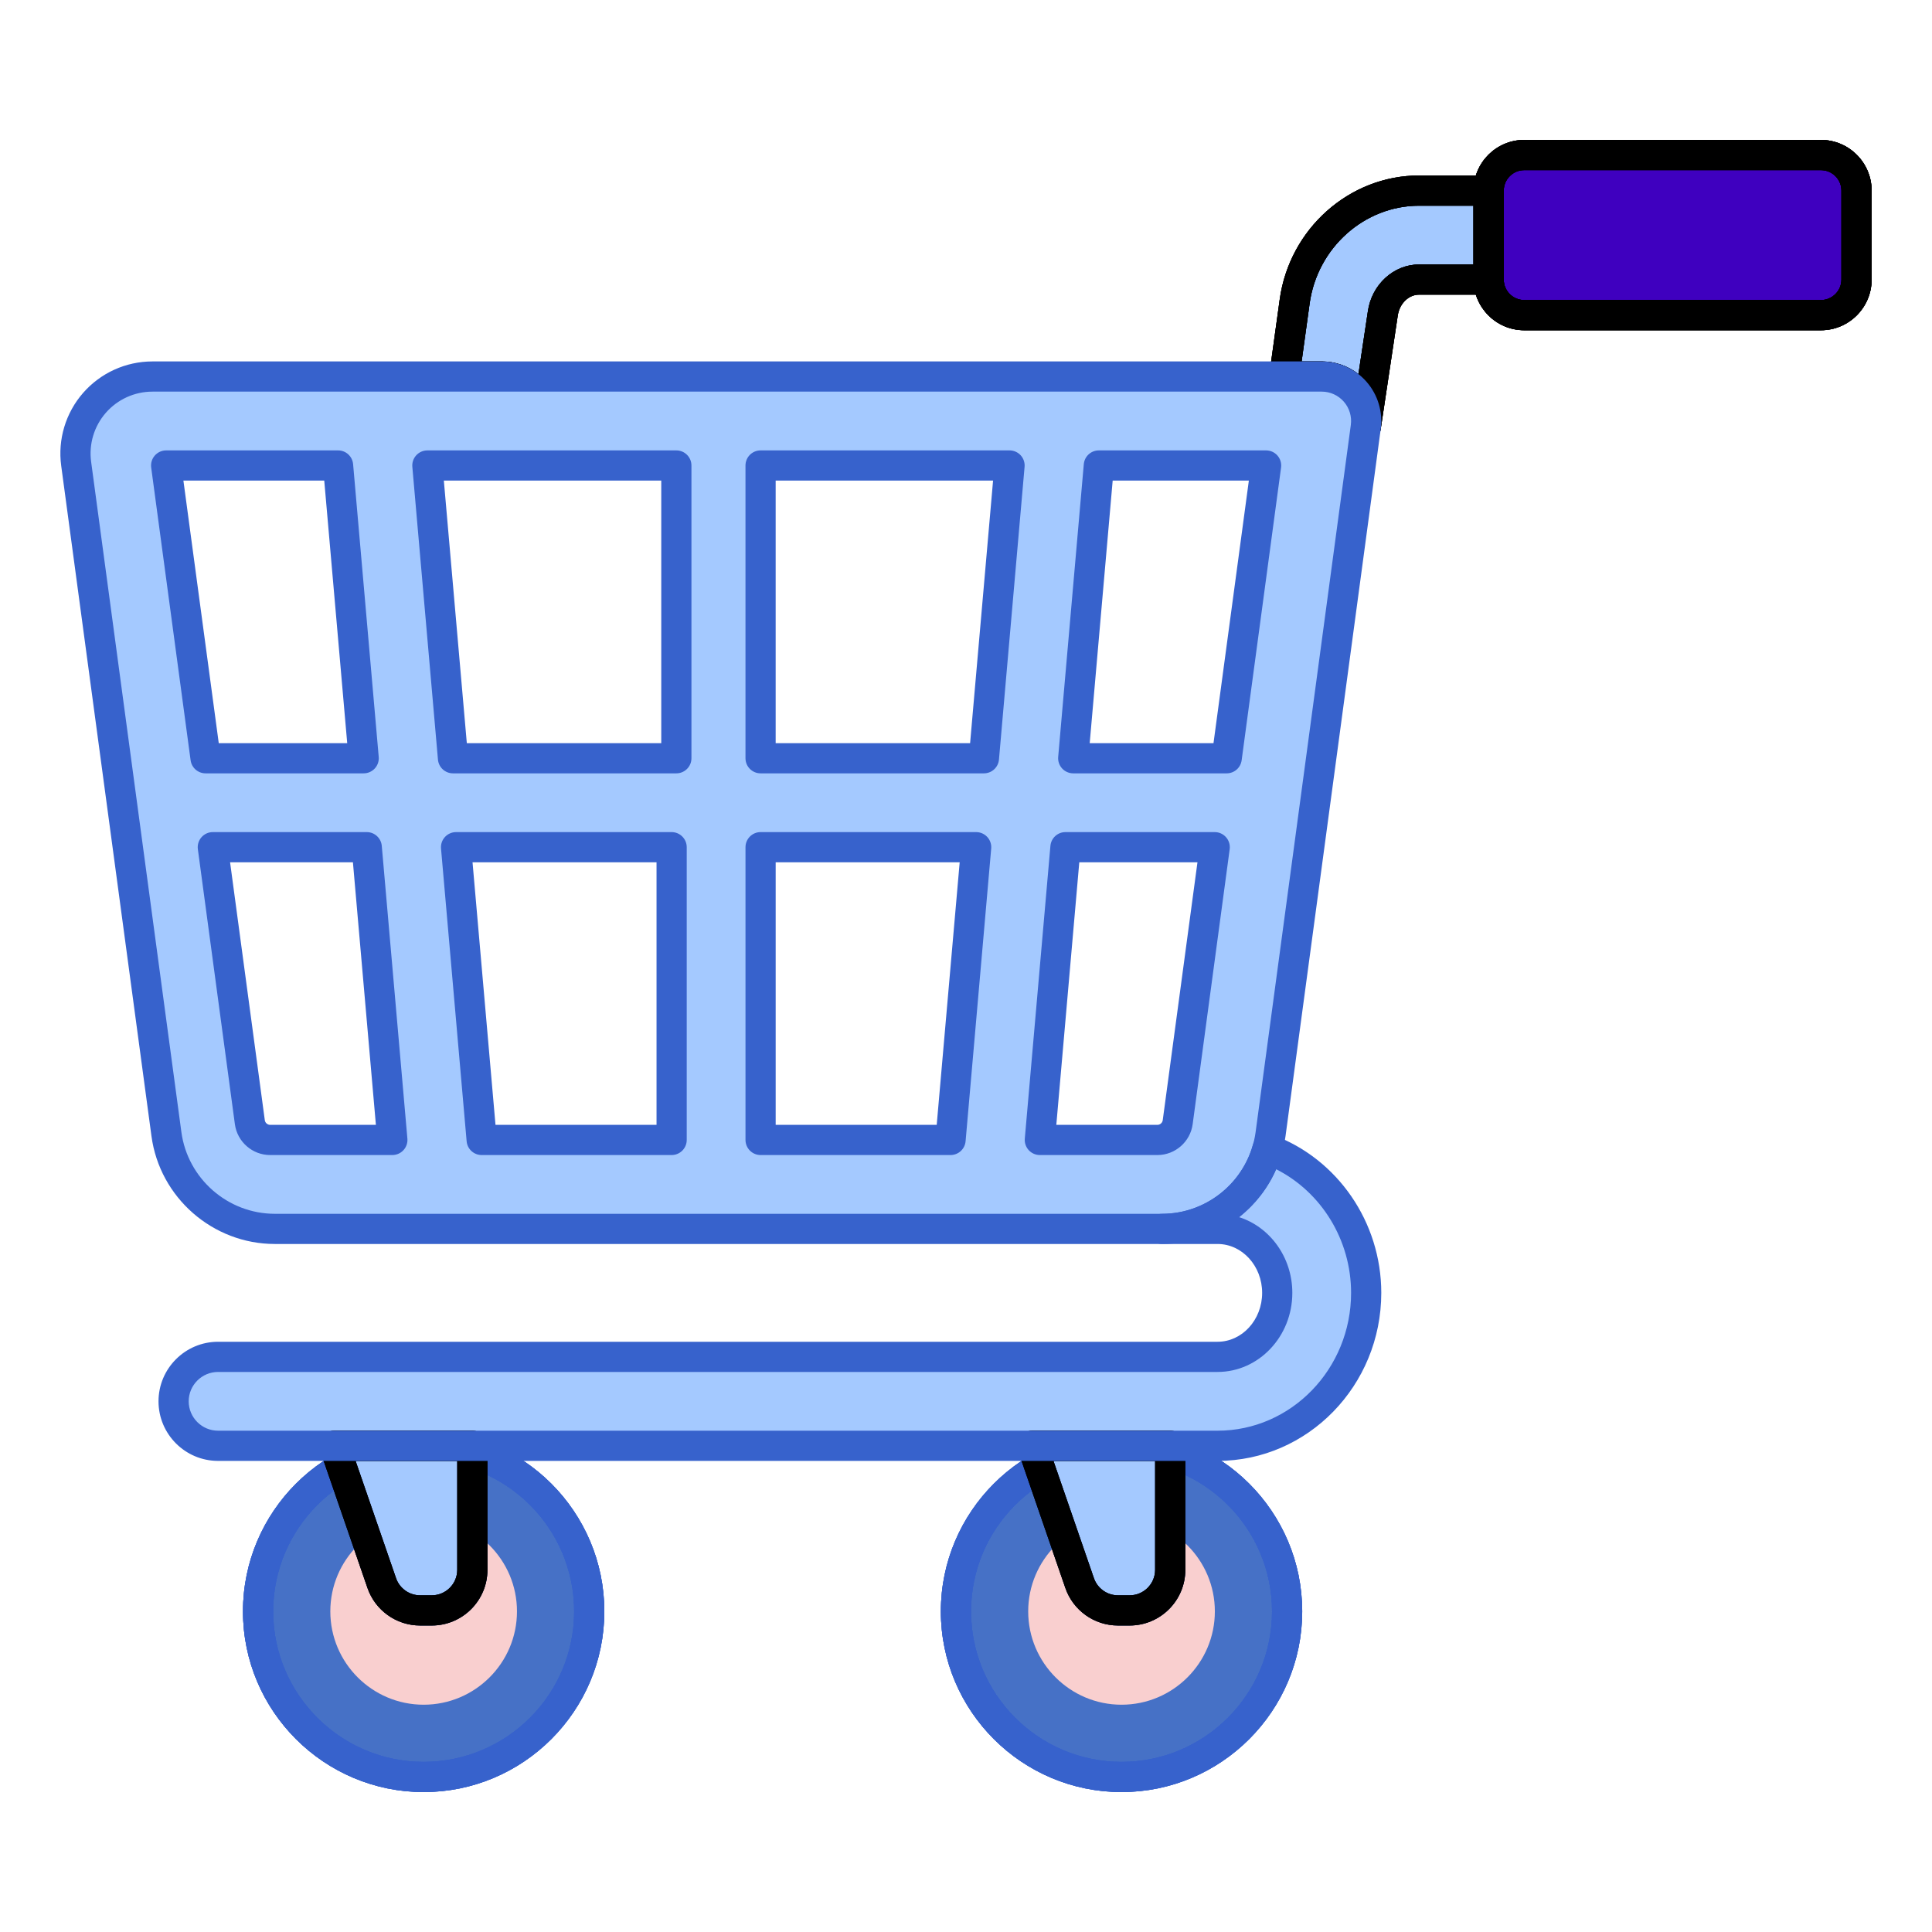 <?xml version="1.0"?>
<svg xmlns="http://www.w3.org/2000/svg" id="Layer_1" enable-background="new 0 0 256 256" height="512px" viewBox="0 0 256 256" width="512px" class=""><g><path d="m161.332 162.835c4.36 0 7.906 3.803 7.906 8.478s-3.546 8.477-7.906 8.477h-132.436c-3.255 0-5.893 2.638-5.893 5.893s2.638 5.893 5.893 5.893h132.437c10.859 0 19.693-9.09 19.693-20.264 0-8.788-5.475-16.267-13.092-19.068-1.73 6.155-7.398 10.59-13.942 10.59z" fill="#a4c9ff" data-original="#A4C9FF"/><circle cx="148.609" cy="213.517" fill="#4671c6" r="21.941" data-original="#4671C6" class=""/><path d="m148.609 225.884c-6.819 0-12.367-5.548-12.367-12.367s5.548-12.367 12.367-12.367c6.818 0 12.366 5.548 12.366 12.367s-5.547 12.367-12.366 12.367z" fill="#f9cfcf" data-original="#F9CFCF" class="" data-old_color="#f9cfcf" style="fill:#F9CFCF"/><path d="m148.608 237.458c-13.201 0-23.94-10.74-23.94-23.941s10.739-23.941 23.94-23.941 23.941 10.74 23.941 23.941-10.739 23.941-23.941 23.941zm0-43.882c-10.995 0-19.94 8.945-19.94 19.941s8.945 19.941 19.94 19.941c10.996 0 19.941-8.945 19.941-19.941s-8.945-19.941-19.941-19.941z" fill="#3762cc" data-original="#3762CC" class=""/><circle cx="56.136" cy="213.517" fill="#4671c6" r="21.941" data-original="#4671C6" class=""/><path d="m56.136 225.884c-6.819 0-12.367-5.548-12.367-12.367s5.548-12.367 12.367-12.367c6.818 0 12.366 5.548 12.366 12.367s-5.547 12.367-12.366 12.367z" fill="#f9cfcf" data-original="#F9CFCF" class="" data-old_color="#f9cfcf" style="fill:#F9CFCF"/><path d="m56.136 237.458c-13.201 0-23.94-10.74-23.94-23.941s10.74-23.941 23.94-23.941c13.201 0 23.941 10.74 23.941 23.941s-10.74 23.941-23.941 23.941zm0-43.882c-10.995 0-19.94 8.945-19.94 19.941s8.945 19.941 19.94 19.941c10.996 0 19.941-8.945 19.941-19.941s-8.946-19.941-19.941-19.941z" fill="#3762cc" data-original="#3762CC" class=""/><path d="m148.608 237.458c-13.201 0-23.94-10.74-23.94-23.941s10.739-23.941 23.94-23.941 23.941 10.74 23.941 23.941-10.739 23.941-23.941 23.941zm0-43.882c-10.995 0-19.94 8.945-19.94 19.941s8.945 19.941 19.94 19.941c10.996 0 19.941-8.945 19.941-19.941s-8.945-19.941-19.941-19.941z" fill="#3762cc" data-original="#3762CC" class=""/><path d="m148.608 237.458c-13.201 0-23.94-10.74-23.94-23.941s10.739-23.941 23.94-23.941 23.941 10.74 23.941 23.941-10.739 23.941-23.941 23.941zm0-43.882c-10.995 0-19.94 8.945-19.94 19.941s8.945 19.941 19.94 19.941c10.996 0 19.941-8.945 19.941-19.941s-8.945-19.941-19.941-19.941z" fill="#3762cc" data-original="#3762CC" class=""/><path d="m56.136 237.458c-13.201 0-23.94-10.74-23.94-23.941s10.74-23.941 23.94-23.941c13.201 0 23.941 10.74 23.941 23.941s-10.74 23.941-23.941 23.941zm0-43.882c-10.995 0-19.94 8.945-19.94 19.941s8.945 19.941 19.94 19.941c10.996 0 19.941-8.945 19.941-19.941s-8.946-19.941-19.941-19.941z" fill="#3762cc" data-original="#3762CC" class=""/><path d="m56.136 237.458c-13.201 0-23.94-10.74-23.94-23.941s10.74-23.941 23.94-23.941c13.201 0 23.941 10.74 23.941 23.941s-10.74 23.941-23.941 23.941zm0-43.882c-10.995 0-19.94 8.945-19.94 19.941s8.945 19.941 19.94 19.941c10.996 0 19.941-8.945 19.941-19.941s-8.946-19.941-19.941-19.941z" fill="#3762cc" data-original="#3762CC" class=""/><path d="m62.587 191.576v16.435c0 2.969-2.407 5.376-5.376 5.376h-1.544c-2.293 0-4.334-1.455-5.082-3.622l-6.277-18.188h18.279z" fill="#a4c9ff" data-original="#A4C9FF"/><path d="m155.06 191.576v16.435c0 2.969-2.407 5.376-5.376 5.376h-1.544c-2.293 0-4.334-1.455-5.082-3.622l-6.277-18.188h18.279z" fill="#a4c9ff" data-original="#A4C9FF"/><path d="m57.211 215.387h-1.544c-3.145 0-5.947-1.997-6.973-4.97l-6.276-18.189c-.211-.611-.113-1.287.262-1.813.375-.527.982-.839 1.628-.839h18.279c1.104 0 2 .896 2 2v16.435c0 4.067-3.309 7.376-7.376 7.376zm-10.097-21.811 5.361 15.536c.47 1.36 1.752 2.275 3.192 2.275h1.544c1.862 0 3.376-1.515 3.376-3.376v-14.435z" fill="#3762cc" data-original="#3762CC" class=""/><path d="m149.685 215.387h-1.545c-3.145 0-5.947-1.998-6.973-4.97l-6.276-18.188c-.211-.611-.113-1.287.262-1.813.376-.527.982-.839 1.629-.839h18.279c1.104 0 2 .896 2 2v16.435c0 4.066-3.309 7.375-7.376 7.375zm-10.098-21.811 5.361 15.536c.47 1.361 1.752 2.275 3.191 2.275h1.545c1.861 0 3.376-1.515 3.376-3.376v-14.435z" fill="#3762cc" data-original="#3762CC" class=""/><path d="m241.285 41.758h-39.316c-2.604 0-4.715-2.111-4.715-4.715v-11.786c0-2.604 2.111-4.715 4.715-4.715h39.316c2.604 0 4.715 2.111 4.715 4.715v11.787c0 2.603-2.111 4.714-4.715 4.714z" fill="#f9a7a7" data-original="#F9A7A7" class="active-path" data-old_color="#f9a7a7" style="fill:#3F00BF"/><path d="m241.285 41.758h-39.316c-2.604 0-4.715-2.111-4.715-4.715v-11.786c0-2.604 2.111-4.715 4.715-4.715h39.316c2.604 0 4.715 2.111 4.715 4.715v11.787c0 2.603-2.111 4.714-4.715 4.714z" fill="#f9a7a7" data-original="#F9A7A7" class="active-path" data-old_color="#f9a7a7" style="fill:#3F00BF"/><path d="m183.227 41.56c.356-2.575 2.422-4.517 4.804-4.517h9.223v-11.786h-9.223c-8.238 0-15.323 6.315-16.481 14.689l-1.375 9.946h4.955c1.7 0 3.317.734 4.436 2.014 1.12 1.28 1.631 2.981 1.404 4.666z" fill="#a4c9ff" data-original="#A4C9FF"/><g fill="#3762cc"><path d="m180.976 58.573c-.095 0-.189-.007-.285-.021-1.087-.155-1.847-1.158-1.7-2.247.15-1.114-.188-2.237-.927-3.082-.74-.847-1.809-1.332-2.932-1.332h-4.955c-.578 0-1.128-.25-1.508-.686s-.553-1.015-.474-1.588l1.375-9.946c1.294-9.358 9.23-16.416 18.462-16.416h9.223c1.104 0 2 .896 2 2v11.787c0 1.104-.896 2-2 2h-9.223c-1.39 0-2.604 1.2-2.823 2.79-.001.008-.003.016-.004.023l-2.255 15.012c-.148.993-1.001 1.706-1.974 1.706zm-8.503-10.68h2.659c1.779 0 3.491.601 4.869 1.681l1.247-8.299c.496-3.553 3.411-6.231 6.784-6.231h7.223v-7.787h-7.223c-7.245 0-13.479 5.573-14.499 12.963zm10.755-6.333h.01z" data-original="#000000" class="" style="fill:#000000"/><path d="m241.285 43.758h-39.316c-3.702 0-6.714-3.012-6.714-6.715v-11.786c0-3.703 3.012-6.715 6.714-6.715h39.316c3.702 0 6.715 3.012 6.715 6.715v11.787c0 3.702-3.013 6.714-6.715 6.714zm-39.316-21.216c-1.496 0-2.714 1.218-2.714 2.715v11.787c0 1.497 1.218 2.715 2.714 2.715h39.316c1.497 0 2.715-1.218 2.715-2.715v-11.787c0-1.497-1.218-2.715-2.715-2.715z" data-original="#000000" class="" style="fill:#000000"/><path d="m57.211 215.387h-1.544c-3.145 0-5.947-1.997-6.973-4.97l-6.276-18.189c-.211-.611-.113-1.287.262-1.813.375-.527.982-.839 1.628-.839h18.279c1.104 0 2 .896 2 2v16.435c0 4.067-3.309 7.376-7.376 7.376zm-10.097-21.811 5.361 15.536c.47 1.36 1.752 2.275 3.192 2.275h1.544c1.862 0 3.376-1.515 3.376-3.376v-14.435z" data-original="#000000" class="" style="fill:#000000"/><path d="m149.685 215.387h-1.545c-3.145 0-5.947-1.998-6.973-4.97l-6.276-18.188c-.211-.611-.113-1.287.262-1.813.376-.527.982-.839 1.629-.839h18.279c1.104 0 2 .896 2 2v16.435c0 4.066-3.309 7.375-7.376 7.375zm-10.098-21.811 5.361 15.536c.47 1.361 1.752 2.275 3.191 2.275h1.545c1.861 0 3.376-1.515 3.376-3.376v-14.435z" data-original="#000000" class="" style="fill:#000000"/><path d="m57.211 215.387h-1.544c-3.145 0-5.947-1.997-6.973-4.97l-6.276-18.189c-.211-.611-.113-1.287.262-1.813.375-.527.982-.839 1.628-.839h18.279c1.104 0 2 .896 2 2v16.435c0 4.067-3.309 7.376-7.376 7.376zm-10.097-21.811 5.361 15.536c.47 1.36 1.752 2.275 3.192 2.275h1.544c1.862 0 3.376-1.515 3.376-3.376v-14.435z" data-original="#000000" class="" style="fill:#000000"/><path d="m149.685 215.387h-1.545c-3.145 0-5.947-1.998-6.973-4.97l-6.276-18.188c-.211-.611-.113-1.287.262-1.813.376-.527.982-.839 1.629-.839h18.279c1.104 0 2 .896 2 2v16.435c0 4.066-3.309 7.375-7.376 7.375zm-10.098-21.811 5.361 15.536c.47 1.361 1.752 2.275 3.191 2.275h1.545c1.861 0 3.376-1.515 3.376-3.376v-14.435z" data-original="#000000" class="" style="fill:#000000"/><path d="m241.285 43.758h-39.316c-3.702 0-6.714-3.012-6.714-6.715v-11.786c0-3.703 3.012-6.715 6.714-6.715h39.316c3.702 0 6.715 3.012 6.715 6.715v11.787c0 3.702-3.013 6.714-6.715 6.714zm-39.316-21.216c-1.496 0-2.714 1.218-2.714 2.715v11.787c0 1.497 1.218 2.715 2.714 2.715h39.316c1.497 0 2.715-1.218 2.715-2.715v-11.787c0-1.497-1.218-2.715-2.715-2.715z" data-original="#000000" class="" style="fill:#000000"/><path d="m241.285 43.758h-39.316c-3.702 0-6.714-3.012-6.714-6.715v-11.786c0-3.703 3.012-6.715 6.714-6.715h39.316c3.702 0 6.715 3.012 6.715 6.715v11.787c0 3.702-3.013 6.714-6.715 6.714zm-39.316-21.216c-1.496 0-2.714 1.218-2.714 2.715v11.787c0 1.497 1.218 2.715 2.714 2.715h39.316c1.497 0 2.715-1.218 2.715-2.715v-11.787c0-1.497-1.218-2.715-2.715-2.715z" data-original="#000000" class="" style="fill:#000000"/><path d="m180.976 58.573c-.095 0-.189-.007-.285-.021-1.087-.155-1.847-1.158-1.7-2.247.15-1.114-.188-2.237-.927-3.082-.74-.847-1.809-1.332-2.932-1.332h-4.955c-.578 0-1.128-.25-1.508-.686s-.553-1.015-.474-1.588l1.375-9.946c1.294-9.358 9.23-16.416 18.462-16.416h9.223c1.104 0 2 .896 2 2v11.787c0 1.104-.896 2-2 2h-9.223c-1.39 0-2.604 1.2-2.823 2.79-.001.008-.003.016-.004.023l-2.255 15.012c-.148.993-1.001 1.706-1.974 1.706zm-8.503-10.68h2.659c1.779 0 3.491.601 4.869 1.681l1.247-8.299c.496-3.553 3.411-6.231 6.784-6.231h7.223v-7.787h-7.223c-7.245 0-13.479 5.573-14.499 12.963zm10.755-6.333h.01z" data-original="#000000" class="" style="fill:#000000"/><path d="m180.976 58.573c-.095 0-.189-.007-.285-.021-1.087-.155-1.847-1.158-1.7-2.247.15-1.114-.188-2.237-.927-3.082-.74-.847-1.809-1.332-2.932-1.332h-4.955c-.578 0-1.128-.25-1.508-.686s-.553-1.015-.474-1.588l1.375-9.946c1.294-9.358 9.23-16.416 18.462-16.416h9.223c1.104 0 2 .896 2 2v11.787c0 1.104-.896 2-2 2h-9.223c-1.39 0-2.604 1.2-2.823 2.79-.001.008-.003.016-.004.023l-2.255 15.012c-.148.993-1.001 1.706-1.974 1.706zm-8.503-10.68h2.659c1.779 0 3.491.601 4.869 1.681l1.247-8.299c.496-3.553 3.411-6.231 6.784-6.231h7.223v-7.787h-7.223c-7.245 0-13.479 5.573-14.499 12.963zm10.755-6.333h.01z" data-original="#000000" class="" style="fill:#000000"/><path d="m241.285 43.758h-39.316c-3.702 0-6.714-3.012-6.714-6.715v-11.786c0-3.703 3.012-6.715 6.714-6.715h39.316c3.702 0 6.715 3.012 6.715 6.715v11.787c0 3.702-3.013 6.714-6.715 6.714zm-39.316-21.216c-1.496 0-2.714 1.218-2.714 2.715v11.787c0 1.497 1.218 2.715 2.714 2.715h39.316c1.497 0 2.715-1.218 2.715-2.715v-11.787c0-1.497-1.218-2.715-2.715-2.715z" data-original="#000000" class="" style="fill:#000000"/></g><path d="m179.568 51.907c-1.119-1.28-2.736-2.014-4.436-2.014h-154.937c-2.941 0-5.738 1.269-7.674 3.483s-2.822 5.155-2.43 8.072l11.96 88.826c.963 7.161 7.14 12.562 14.366 12.562h21.393 96.181c7.226 0 13.401-5.4 14.365-12.561l12.617-93.701c.226-1.687-.285-3.387-1.405-4.667zm-157.553 9.772h22.782l3.394 38.791h-20.953zm13.778 89.369c-1.35 0-2.505-1.009-2.685-2.347l-4.908-36.444h20.397l3.394 38.791zm53.202 0h-25.171l-3.394-38.791h28.565zm.625-50.577h-29.596l-3.394-38.792h32.99zm36.332 50.577h-25.171v-38.791h28.564zm4.425-50.577h-29.595v-38.792h32.989zm25.673 48.23c-.181 1.338-1.334 2.347-2.684 2.347h-15.582l3.393-38.791h19.779zm6.494-48.23h-20.335l3.394-38.791h22.164z" fill="#a4c9ff" data-original="#A4C9FF"/><path d="m153.991 164.834h-117.574c-8.224 0-15.251-6.146-16.348-14.295l-11.96-88.825c-.47-3.488.59-7.007 2.906-9.656 2.316-2.647 5.662-4.166 9.179-4.166h154.937c2.277 0 4.443.983 5.942 2.698 1.499 1.713 2.185 3.99 1.881 6.249l-12.616 93.702c-1.096 8.148-8.124 14.293-16.347 14.293zm-133.796-112.941c-2.364 0-4.612 1.021-6.168 2.8-1.557 1.779-2.269 4.145-1.953 6.488l11.96 88.825c.831 6.173 6.154 10.829 12.384 10.829h117.574c6.229 0 11.553-4.655 12.383-10.828l12.616-93.702c.15-1.114-.188-2.237-.927-3.081 0 0 0 0-.001-.001-.739-.846-1.808-1.331-2.931-1.331h-154.937zm133.171 101.155h-15.582c-.561 0-1.096-.235-1.475-.649-.379-.413-.566-.967-.518-1.525l3.394-38.791c.09-1.033.955-1.826 1.992-1.826h19.779c.577 0 1.126.249 1.506.684.38.434.554 1.011.477 1.583l-4.906 36.445c-.314 2.325-2.32 4.079-4.667 4.079zm-13.399-4h13.399c.348 0 .656-.27.702-.614l4.602-34.177h-15.659zm16.084-.347h.01zm-30.099 4.347h-25.17c-1.104 0-2-.896-2-2v-38.791c0-1.104.896-2 2-2h28.564c.561 0 1.096.235 1.475.649s.566.967.518 1.525l-3.394 38.791c-.091 1.033-.956 1.826-1.993 1.826zm-23.171-4h21.338l3.044-34.791h-24.382zm-13.786 4h-25.171c-1.037 0-1.902-.792-1.992-1.826l-3.394-38.791c-.049-.559.139-1.112.518-1.525.379-.414.914-.649 1.475-.649h28.564c1.104 0 2 .896 2 2v38.791c0 1.104-.896 2-2 2zm-23.339-4h21.338v-34.791h-24.381zm-13.665 4h-16.199c-2.347 0-4.353-1.754-4.667-4.08l-4.907-36.444c-.077-.572.097-1.149.477-1.583.379-.435.928-.684 1.505-.684h20.397c1.037 0 1.902.792 1.992 1.826l3.394 38.791c.049.559-.139 1.112-.518 1.525-.378.413-.913.649-1.474.649zm-21.504-38.791 4.602 34.177c.046.344.355.614.703.614h14.016l-3.044-34.791zm132.057-11.786h-20.335c-.561 0-1.096-.235-1.475-.649-.379-.413-.566-.967-.518-1.525l3.394-38.792c.09-1.033.955-1.826 1.992-1.826h22.164c.577 0 1.126.249 1.506.684.38.434.554 1.011.477 1.583l-5.223 38.792c-.133.992-.981 1.733-1.982 1.733zm-18.152-4h16.403l4.685-34.792h-18.044zm-14.015 4h-29.596c-1.104 0-2-.896-2-2v-38.792c0-1.104.896-2 2-2h32.989c.561 0 1.096.235 1.475.649.379.413.566.967.518 1.525l-3.394 38.792c-.09 1.033-.955 1.826-1.992 1.826zm-27.596-4h25.763l3.043-34.792h-28.807v34.792zm-13.161 4h-29.597c-1.037 0-1.902-.792-1.992-1.826l-3.394-38.792c-.049-.559.139-1.112.518-1.525.379-.414.914-.649 1.475-.649h32.99c1.104 0 2 .896 2 2v38.792c0 1.104-.896 2-2 2zm-27.764-4h25.764v-34.792h-28.808zm-13.665 4h-20.953c-1.001 0-1.849-.741-1.982-1.733l-5.223-38.792c-.077-.572.097-1.149.477-1.583.379-.435.928-.684 1.505-.684h22.782c1.037 0 1.902.792 1.992 1.826l3.394 38.792c.049.559-.139 1.112-.518 1.525-.378.413-.914.649-1.474.649zm-19.205-4h17.022l-3.044-34.792h-18.662z" fill="#3762cc" data-original="#3762CC" class=""/><path d="m161.332 193.576h-132.436c-4.352 0-7.893-3.541-7.893-7.893s3.541-7.893 7.893-7.893h132.437c3.257 0 5.907-2.906 5.907-6.478s-2.65-6.478-5.907-6.478h-7.341c-1.104 0-2-.896-2-2s.896-2 2-2c5.564 0 10.506-3.755 12.017-9.131.151-.537.52-.986 1.016-1.24.498-.254 1.077-.289 1.601-.096 8.614 3.168 14.401 11.585 14.401 20.945-.002 12.277-9.733 22.264-21.695 22.264zm-132.436-11.786c-2.146 0-3.893 1.747-3.893 3.893s1.747 3.893 3.893 3.893h132.437c9.756 0 17.693-8.193 17.693-18.264 0-6.996-3.919-13.345-9.932-16.386-1.104 2.522-2.809 4.691-4.911 6.351 4.078 1.298 7.057 5.306 7.057 10.036 0 5.777-4.444 10.478-9.907 10.478h-132.437z" fill="#3762cc" data-original="#3762CC" class=""/></g> </svg>
